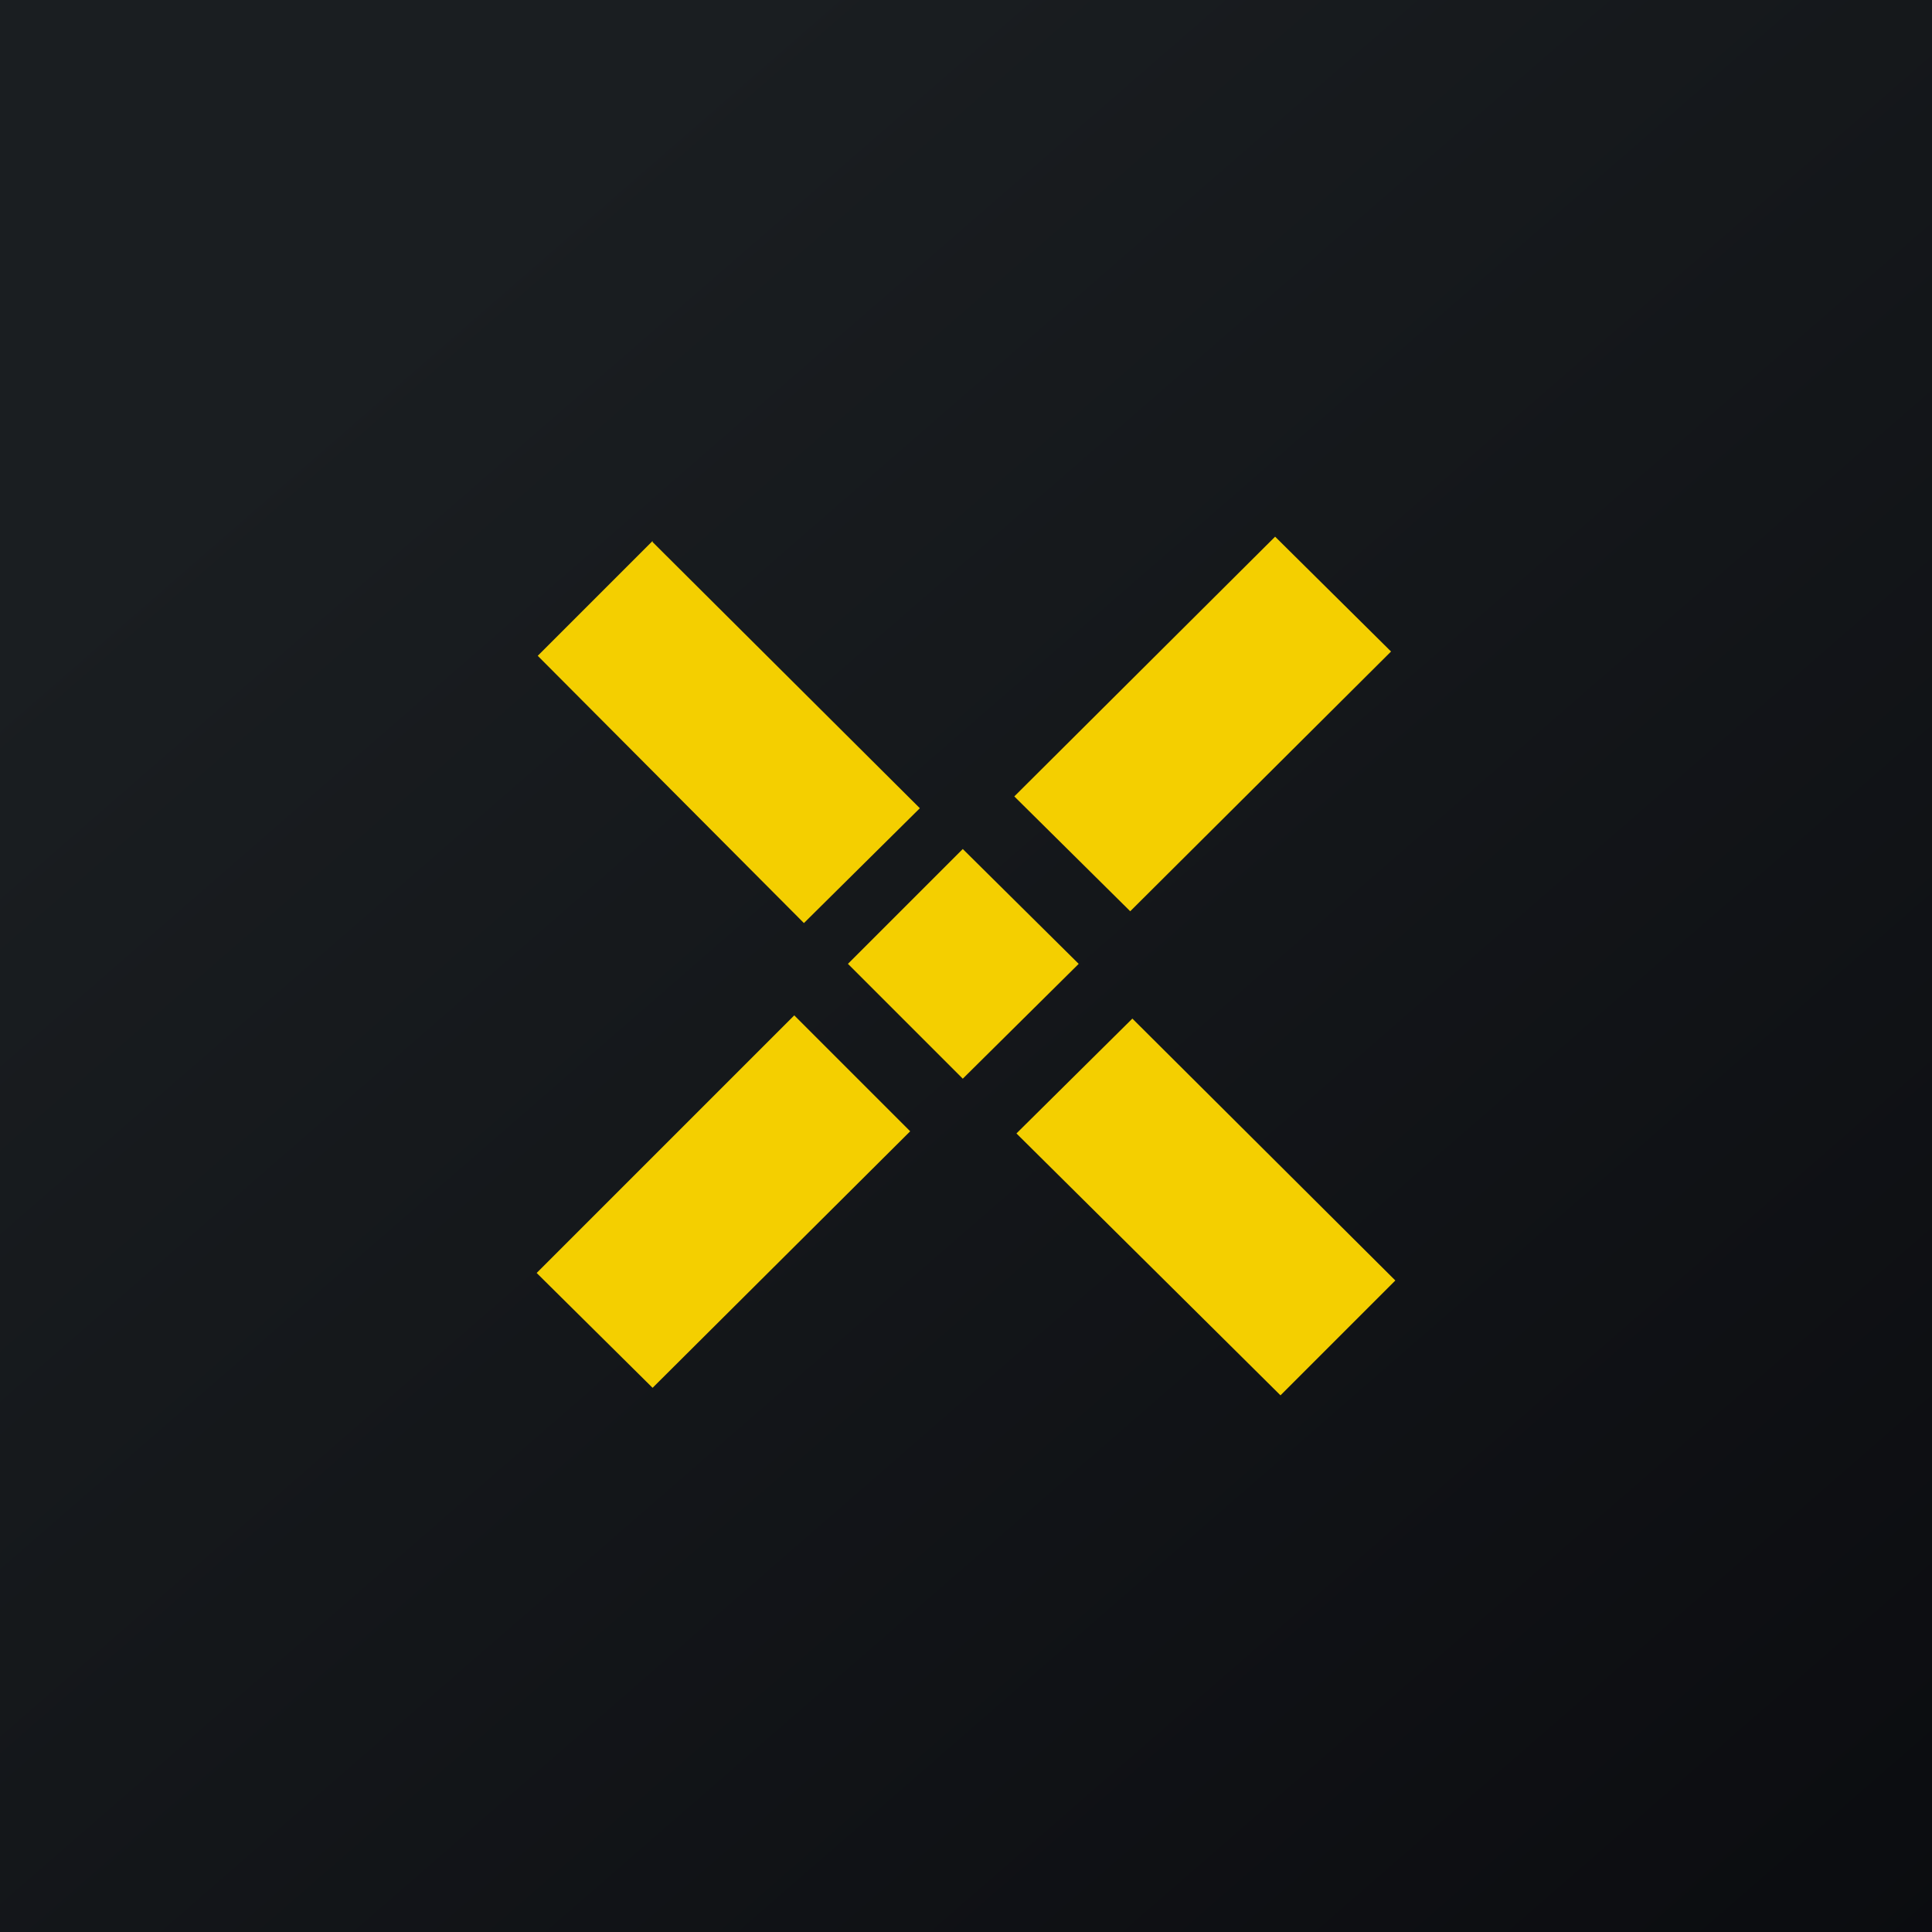 <!-- by TradingView --><svg width="18" height="18" viewBox="0 0 18 18" xmlns="http://www.w3.org/2000/svg"><path fill="url(#amt2ybahi)" d="M0 0h18v18H0z"/><path d="M11.88 5 9.45 7.42l1.08 1.07 2.43-2.42L11.88 5ZM7.9 8.98l1.07-1.07 1.08 1.07-1.08 1.07L7.9 8.98ZM5 11.86l2.4-2.4 1.08 1.08-2.4 2.39L5 11.86Zm4.47-1.3 1.08-1.07L13 11.93 11.93 13l-2.46-2.44ZM6.08 5.04 5.01 6.11 7.49 8.6l1.08-1.07-2.49-2.48Z" fill="#F4CF00"/><defs><linearGradient id="amt2ybahi" x1="3.35" y1="3.12" x2="21.9" y2="24.43" gradientUnits="userSpaceOnUse"><stop stop-color="#1A1E21"/><stop offset="1" stop-color="#06060A"/></linearGradient></defs></svg>